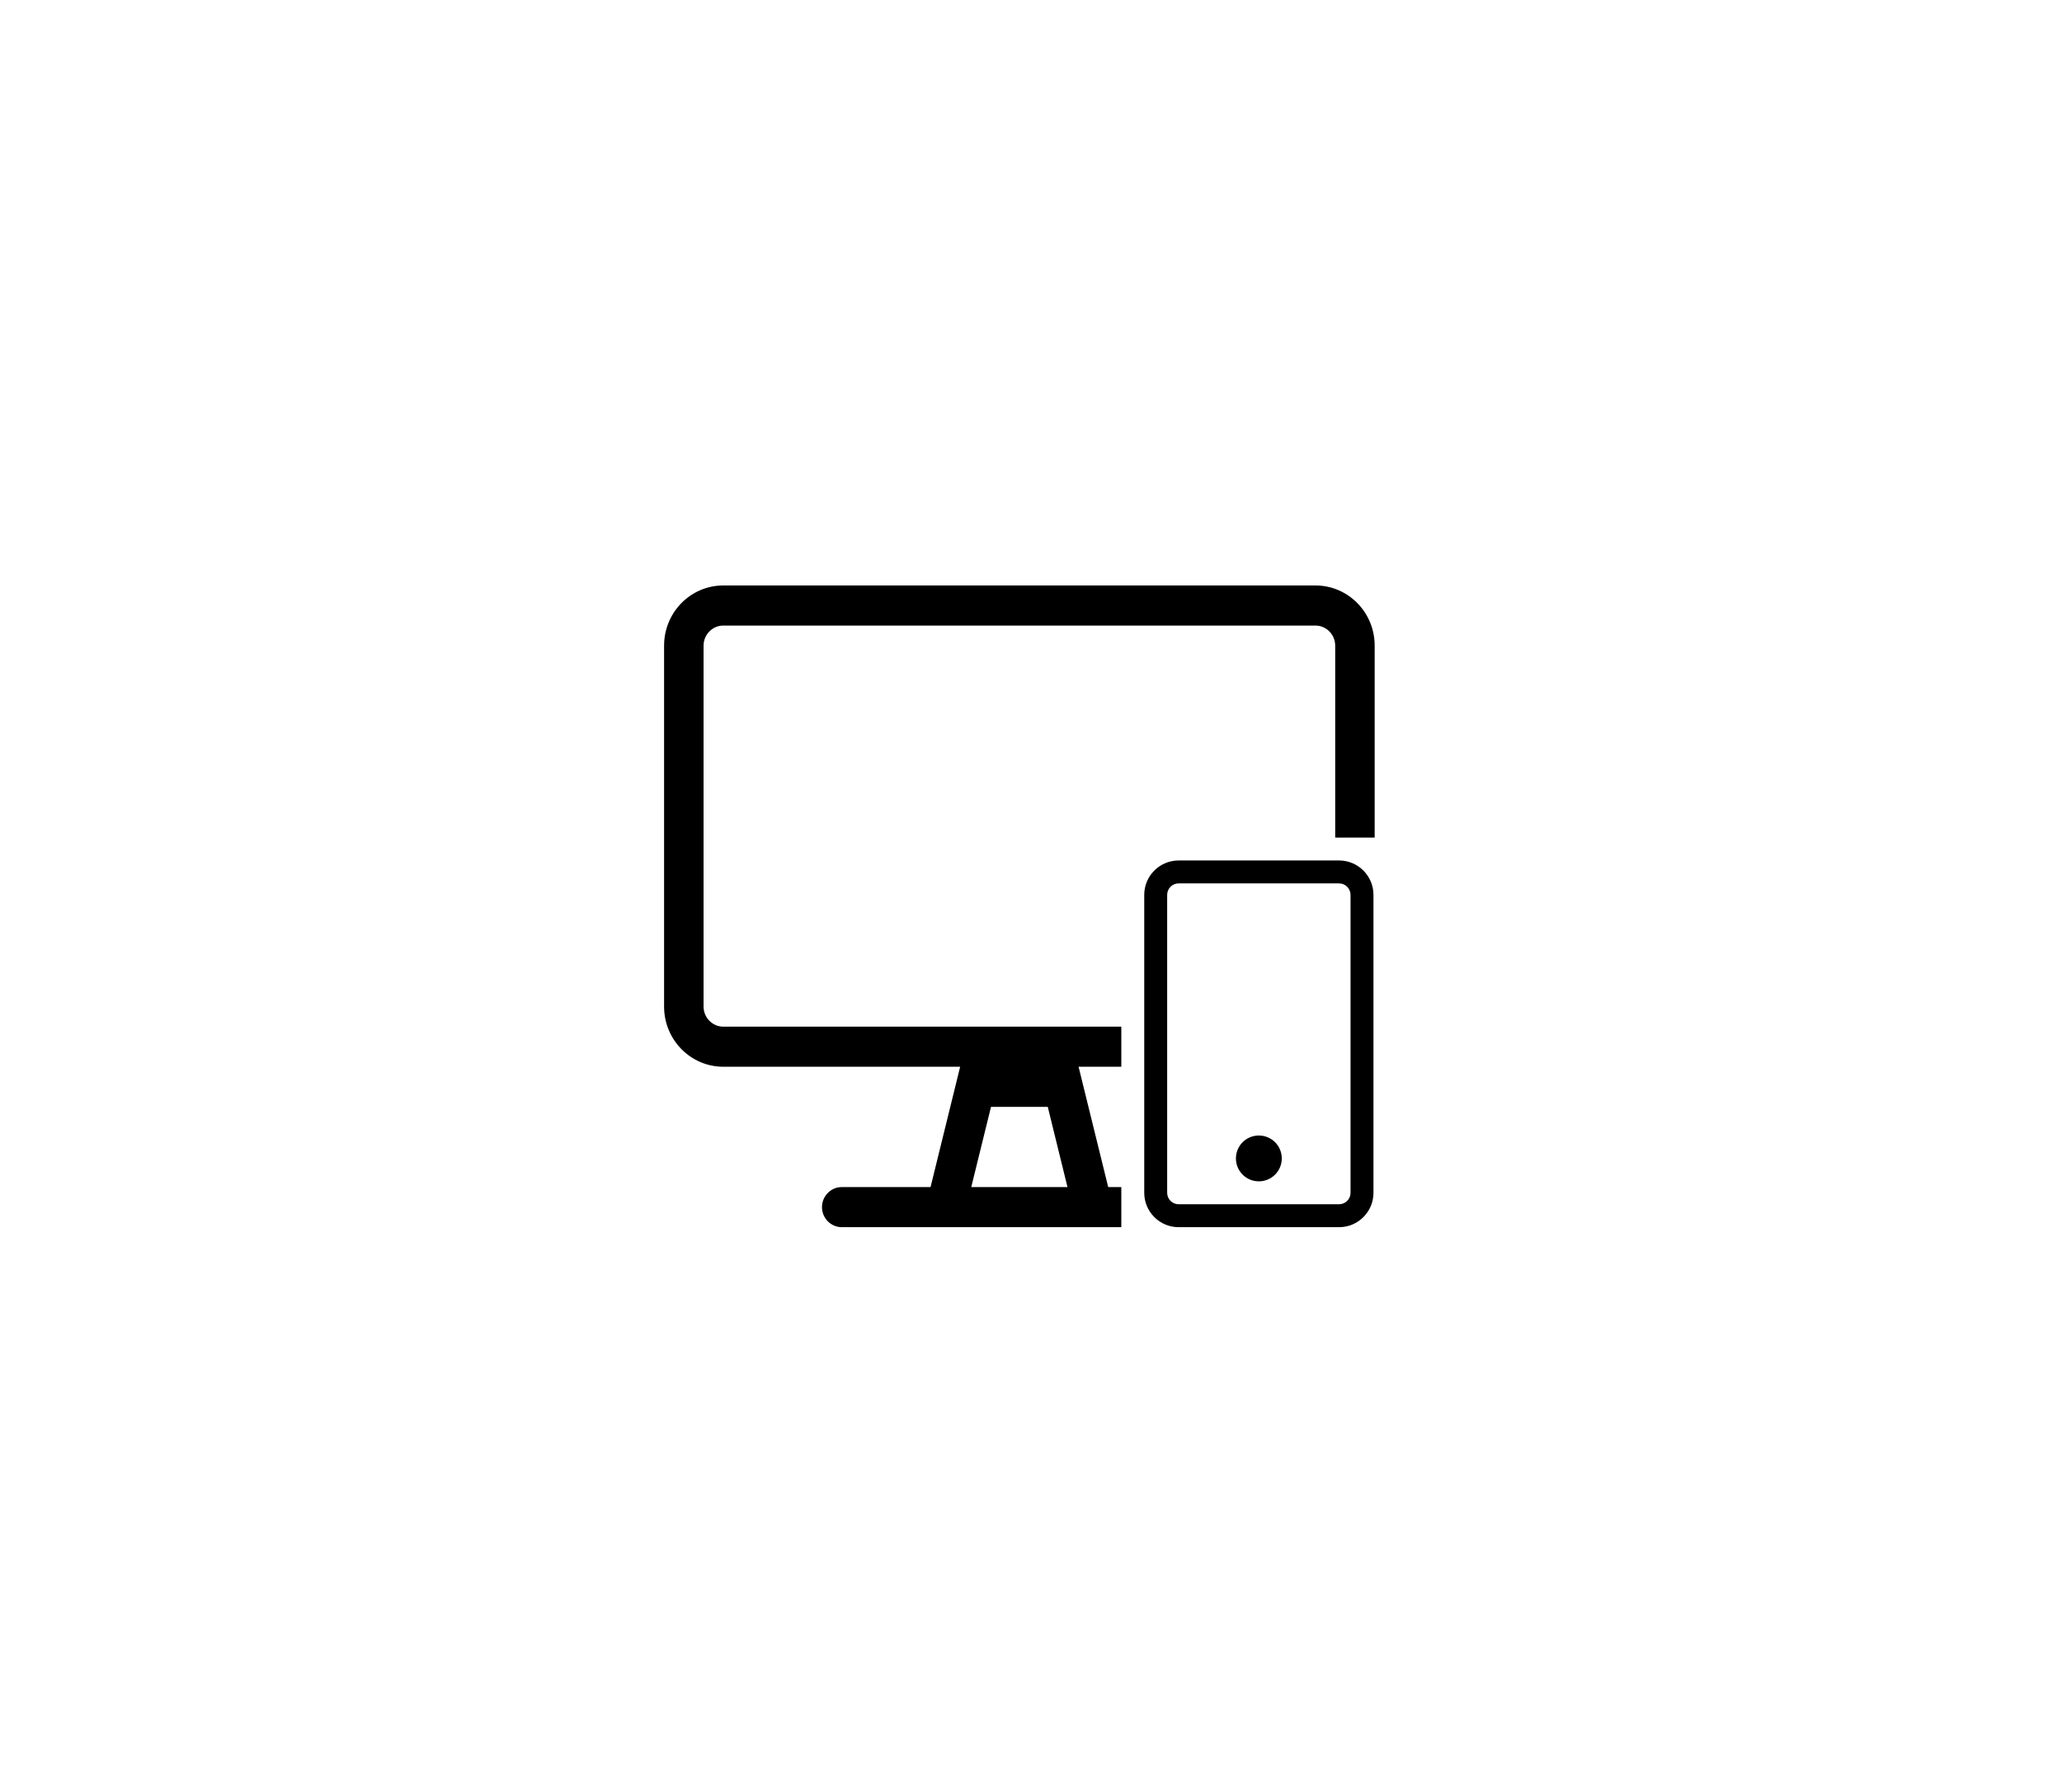 <svg width="84" height="73" viewBox="0 0 84 73" fill="none" xmlns="http://www.w3.org/2000/svg">
<g clip-path="url(#clip0_381_46)">
<path d="M52.216 47.199C52.216 47.715 51.798 48.132 51.282 48.132C50.765 48.132 50.348 47.715 50.348 47.199C50.348 46.682 50.765 46.265 51.282 46.265C51.798 46.265 52.216 46.682 52.216 47.199ZM55.951 36.46V48.599C55.951 49.373 55.323 50 54.55 50H48.014C47.24 50 46.613 49.373 46.613 48.599V36.46C46.613 35.687 47.24 35.059 48.014 35.059H54.55C55.323 35.059 55.951 35.687 55.951 36.46ZM55.017 36.46C55.017 36.203 54.807 35.993 54.55 35.993H48.014C47.757 35.993 47.547 36.203 47.547 36.46V48.599C47.547 48.856 47.757 49.066 48.014 49.066H54.55C54.807 49.066 55.017 48.856 55.017 48.599V36.46Z" fill="black"/>
</g>
<path d="M53.588 23.854C54.92 23.854 56 24.952 56 26.305V34.126H54.392V26.305C54.392 25.856 54.03 25.488 53.588 25.488H29.465C29.023 25.488 28.661 25.856 28.661 26.305V41.012C28.661 41.462 29.023 41.829 29.465 41.83H45.679V43.463H43.938L45.145 48.366H45.679V50H34.29C33.848 50 33.486 49.632 33.485 49.183C33.485 48.734 33.848 48.366 34.29 48.366H37.908L39.114 43.463H29.465C28.133 43.463 27.053 42.365 27.053 41.012V26.305C27.053 24.952 28.133 23.854 29.465 23.854H53.588ZM40.371 45.097L39.566 48.366H43.486L42.683 45.097H40.371Z" fill="black"/>
<defs>
<clipPath id="clip0_381_46">
<rect width="9.338" height="14.941" fill="white" transform="translate(46.613 35.059)"/>
</clipPath>
</defs>
</svg>
